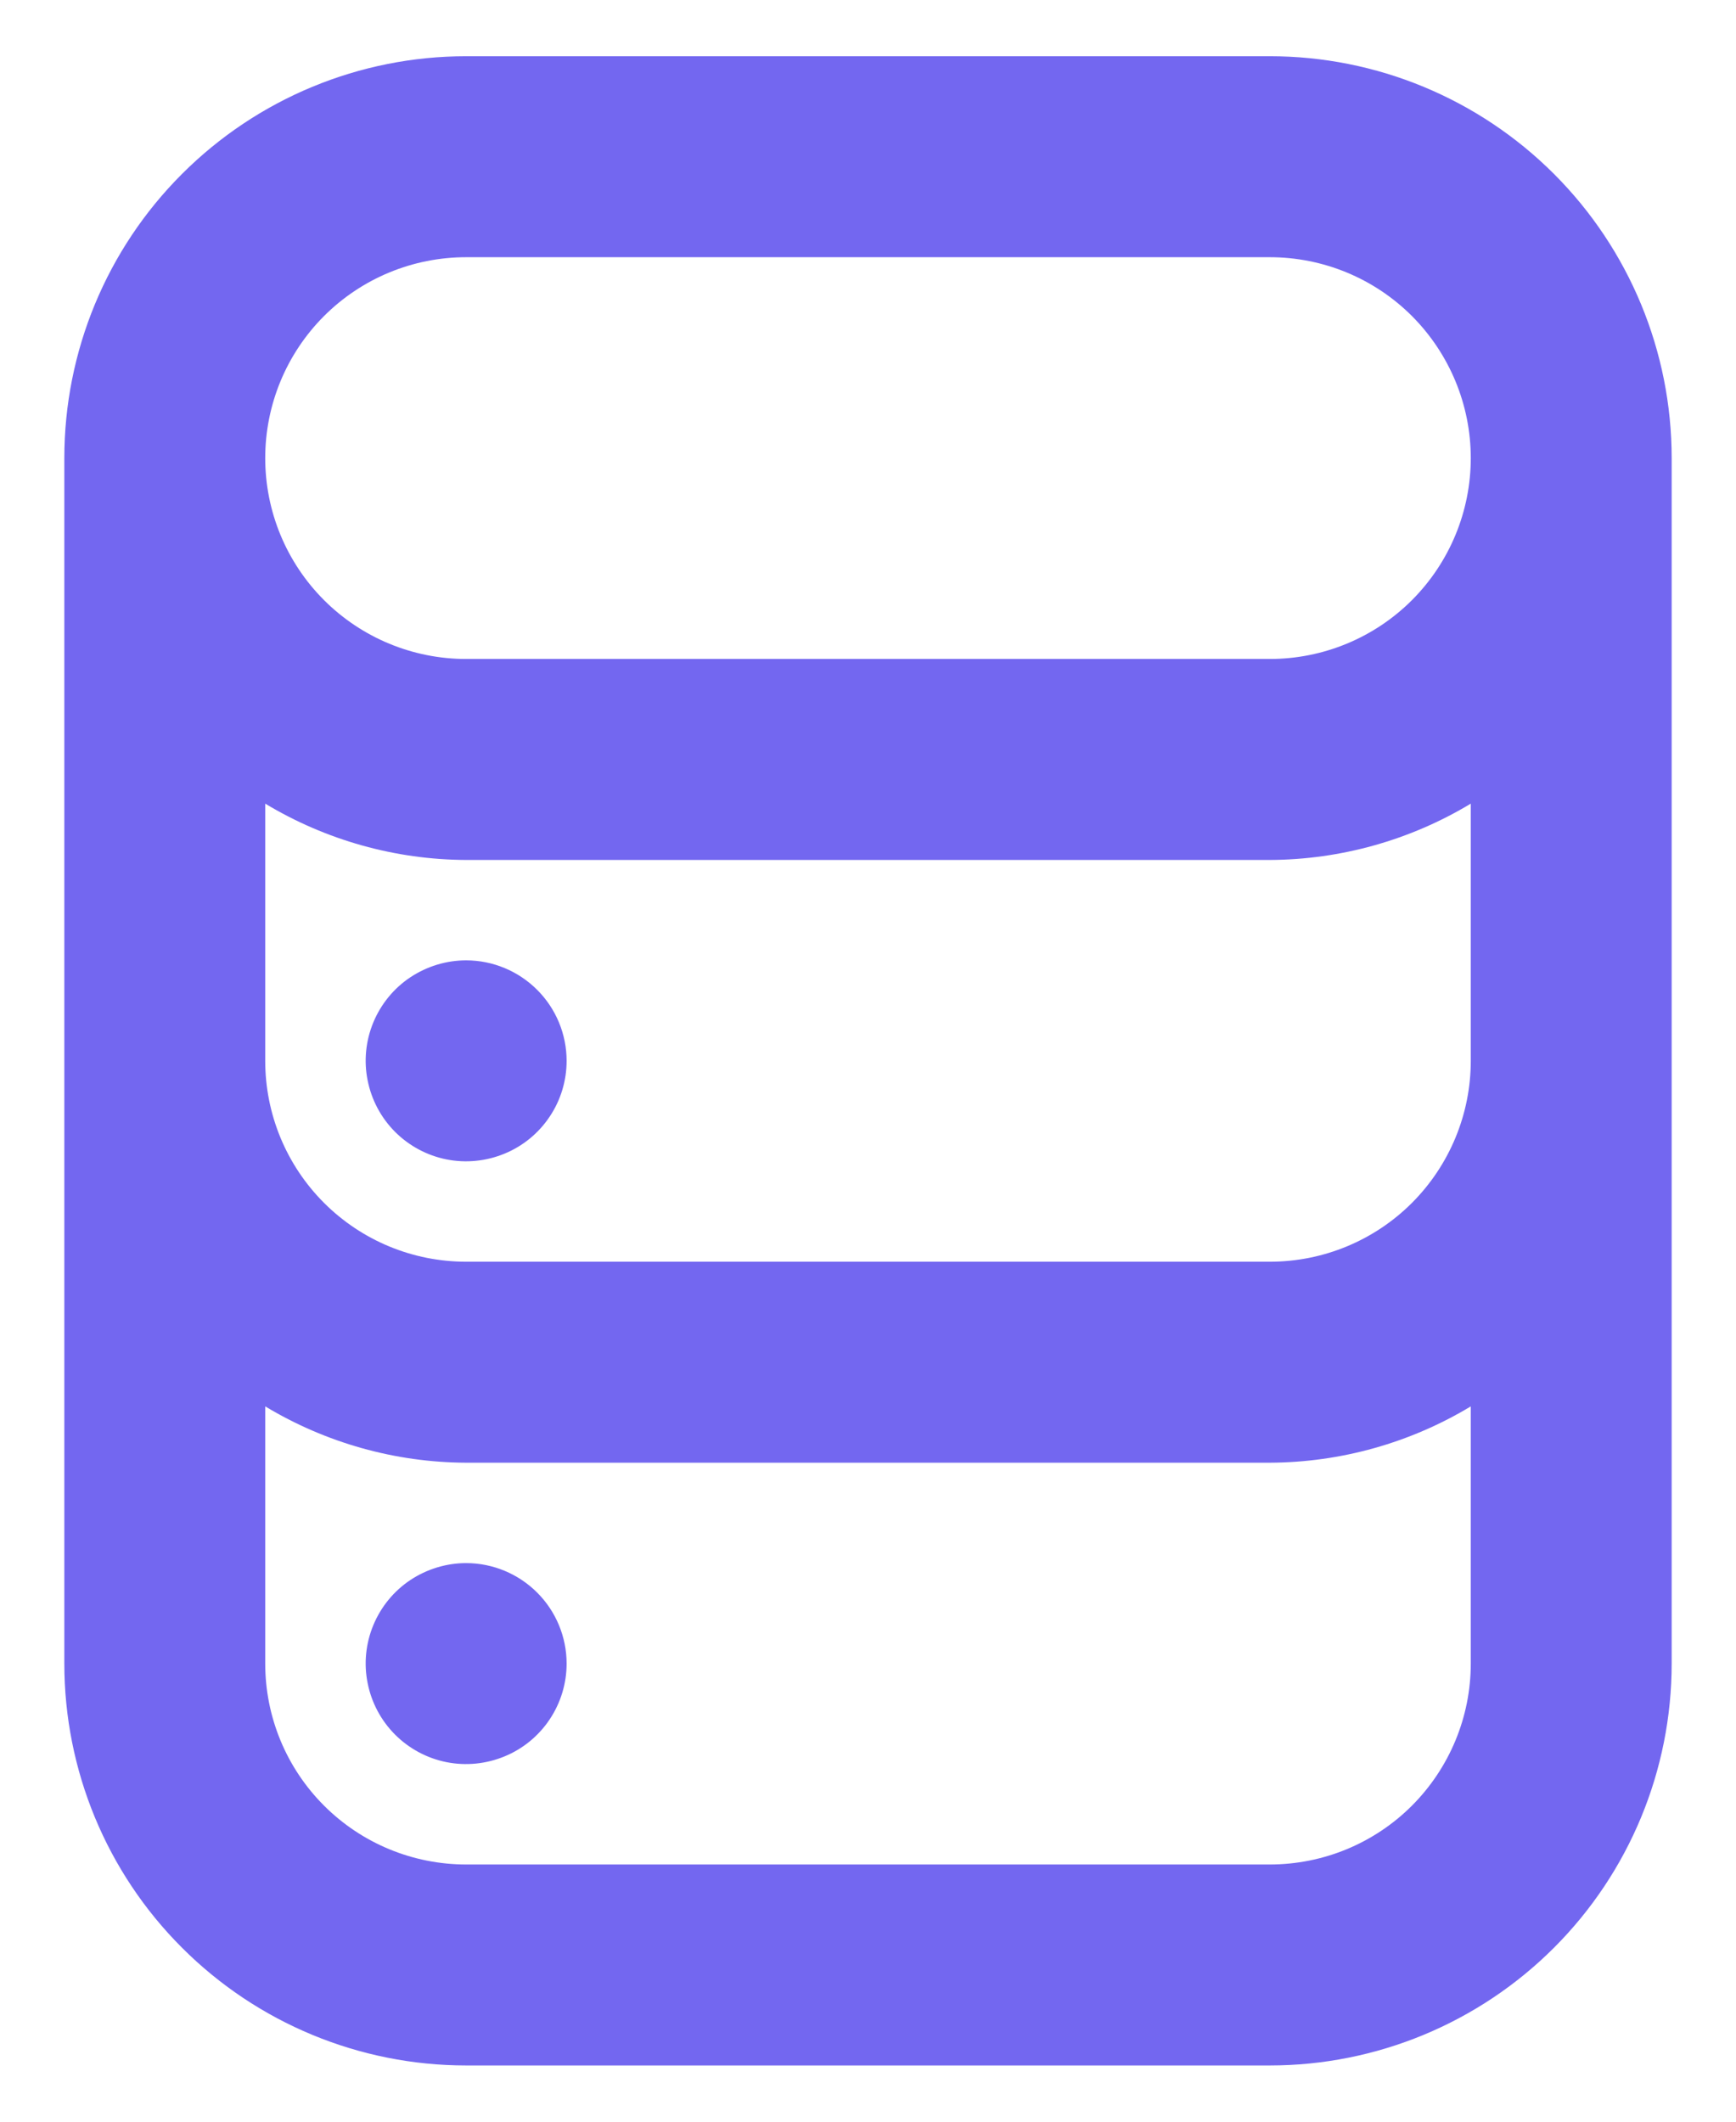 <svg width="18" height="22" viewBox="0 0 18 22" fill="none" xmlns="http://www.w3.org/2000/svg">
<path d="M4.833 16.208C4.627 16.208 4.426 16.27 4.254 16.384C4.083 16.498 3.95 16.661 3.871 16.851C3.792 17.042 3.771 17.251 3.812 17.453C3.852 17.655 3.951 17.841 4.097 17.987C4.242 18.132 4.428 18.232 4.63 18.272C4.832 18.312 5.041 18.291 5.232 18.212C5.422 18.134 5.585 18 5.699 17.829C5.814 17.657 5.875 17.456 5.875 17.25C5.875 16.974 5.765 16.709 5.57 16.514C5.374 16.318 5.109 16.208 4.833 16.208ZM4.833 9.958C4.627 9.958 4.426 10.02 4.254 10.134C4.083 10.248 3.95 10.411 3.871 10.601C3.792 10.792 3.771 11.001 3.812 11.203C3.852 11.405 3.951 11.591 4.097 11.737C4.242 11.882 4.428 11.982 4.63 12.022C4.832 12.062 5.041 12.041 5.232 11.962C5.422 11.884 5.585 11.75 5.699 11.579C5.814 11.408 5.875 11.206 5.875 11C5.875 10.724 5.765 10.459 5.57 10.264C5.374 10.068 5.109 9.958 4.833 9.958ZM13.166 0.583H4.833C3.728 0.583 2.668 1.022 1.887 1.804C1.105 2.585 0.667 3.645 0.667 4.75V17.25C0.667 18.355 1.105 19.415 1.887 20.196C2.668 20.978 3.728 21.417 4.833 21.417H13.166C14.272 21.417 15.331 20.978 16.113 20.196C16.894 19.415 17.333 18.355 17.333 17.25V4.75C17.333 3.645 16.894 2.585 16.113 1.804C15.331 1.022 14.272 0.583 13.166 0.583ZM15.25 17.25C15.25 17.803 15.03 18.332 14.64 18.723C14.249 19.114 13.719 19.333 13.166 19.333H4.833C4.281 19.333 3.751 19.114 3.36 18.723C2.969 18.332 2.75 17.803 2.75 17.25V14.583C3.379 14.962 4.099 15.164 4.833 15.167H13.166C13.901 15.164 14.621 14.962 15.25 14.583V17.25ZM15.25 11C15.25 11.553 15.03 12.082 14.64 12.473C14.249 12.864 13.719 13.083 13.166 13.083H4.833C4.281 13.083 3.751 12.864 3.36 12.473C2.969 12.082 2.75 11.553 2.75 11V8.333C3.379 8.712 4.099 8.914 4.833 8.917H13.166C13.901 8.914 14.621 8.712 15.25 8.333V11ZM13.166 6.833H4.833C4.281 6.833 3.751 6.614 3.36 6.223C2.969 5.832 2.75 5.303 2.75 4.75C2.75 4.198 2.969 3.668 3.36 3.277C3.751 2.886 4.281 2.667 4.833 2.667H13.166C13.719 2.667 14.249 2.886 14.64 3.277C15.03 3.668 15.25 4.198 15.25 4.75C15.25 5.303 15.03 5.832 14.64 6.223C14.249 6.614 13.719 6.833 13.166 6.833Z" fill="#7367F0"/>
</svg>

